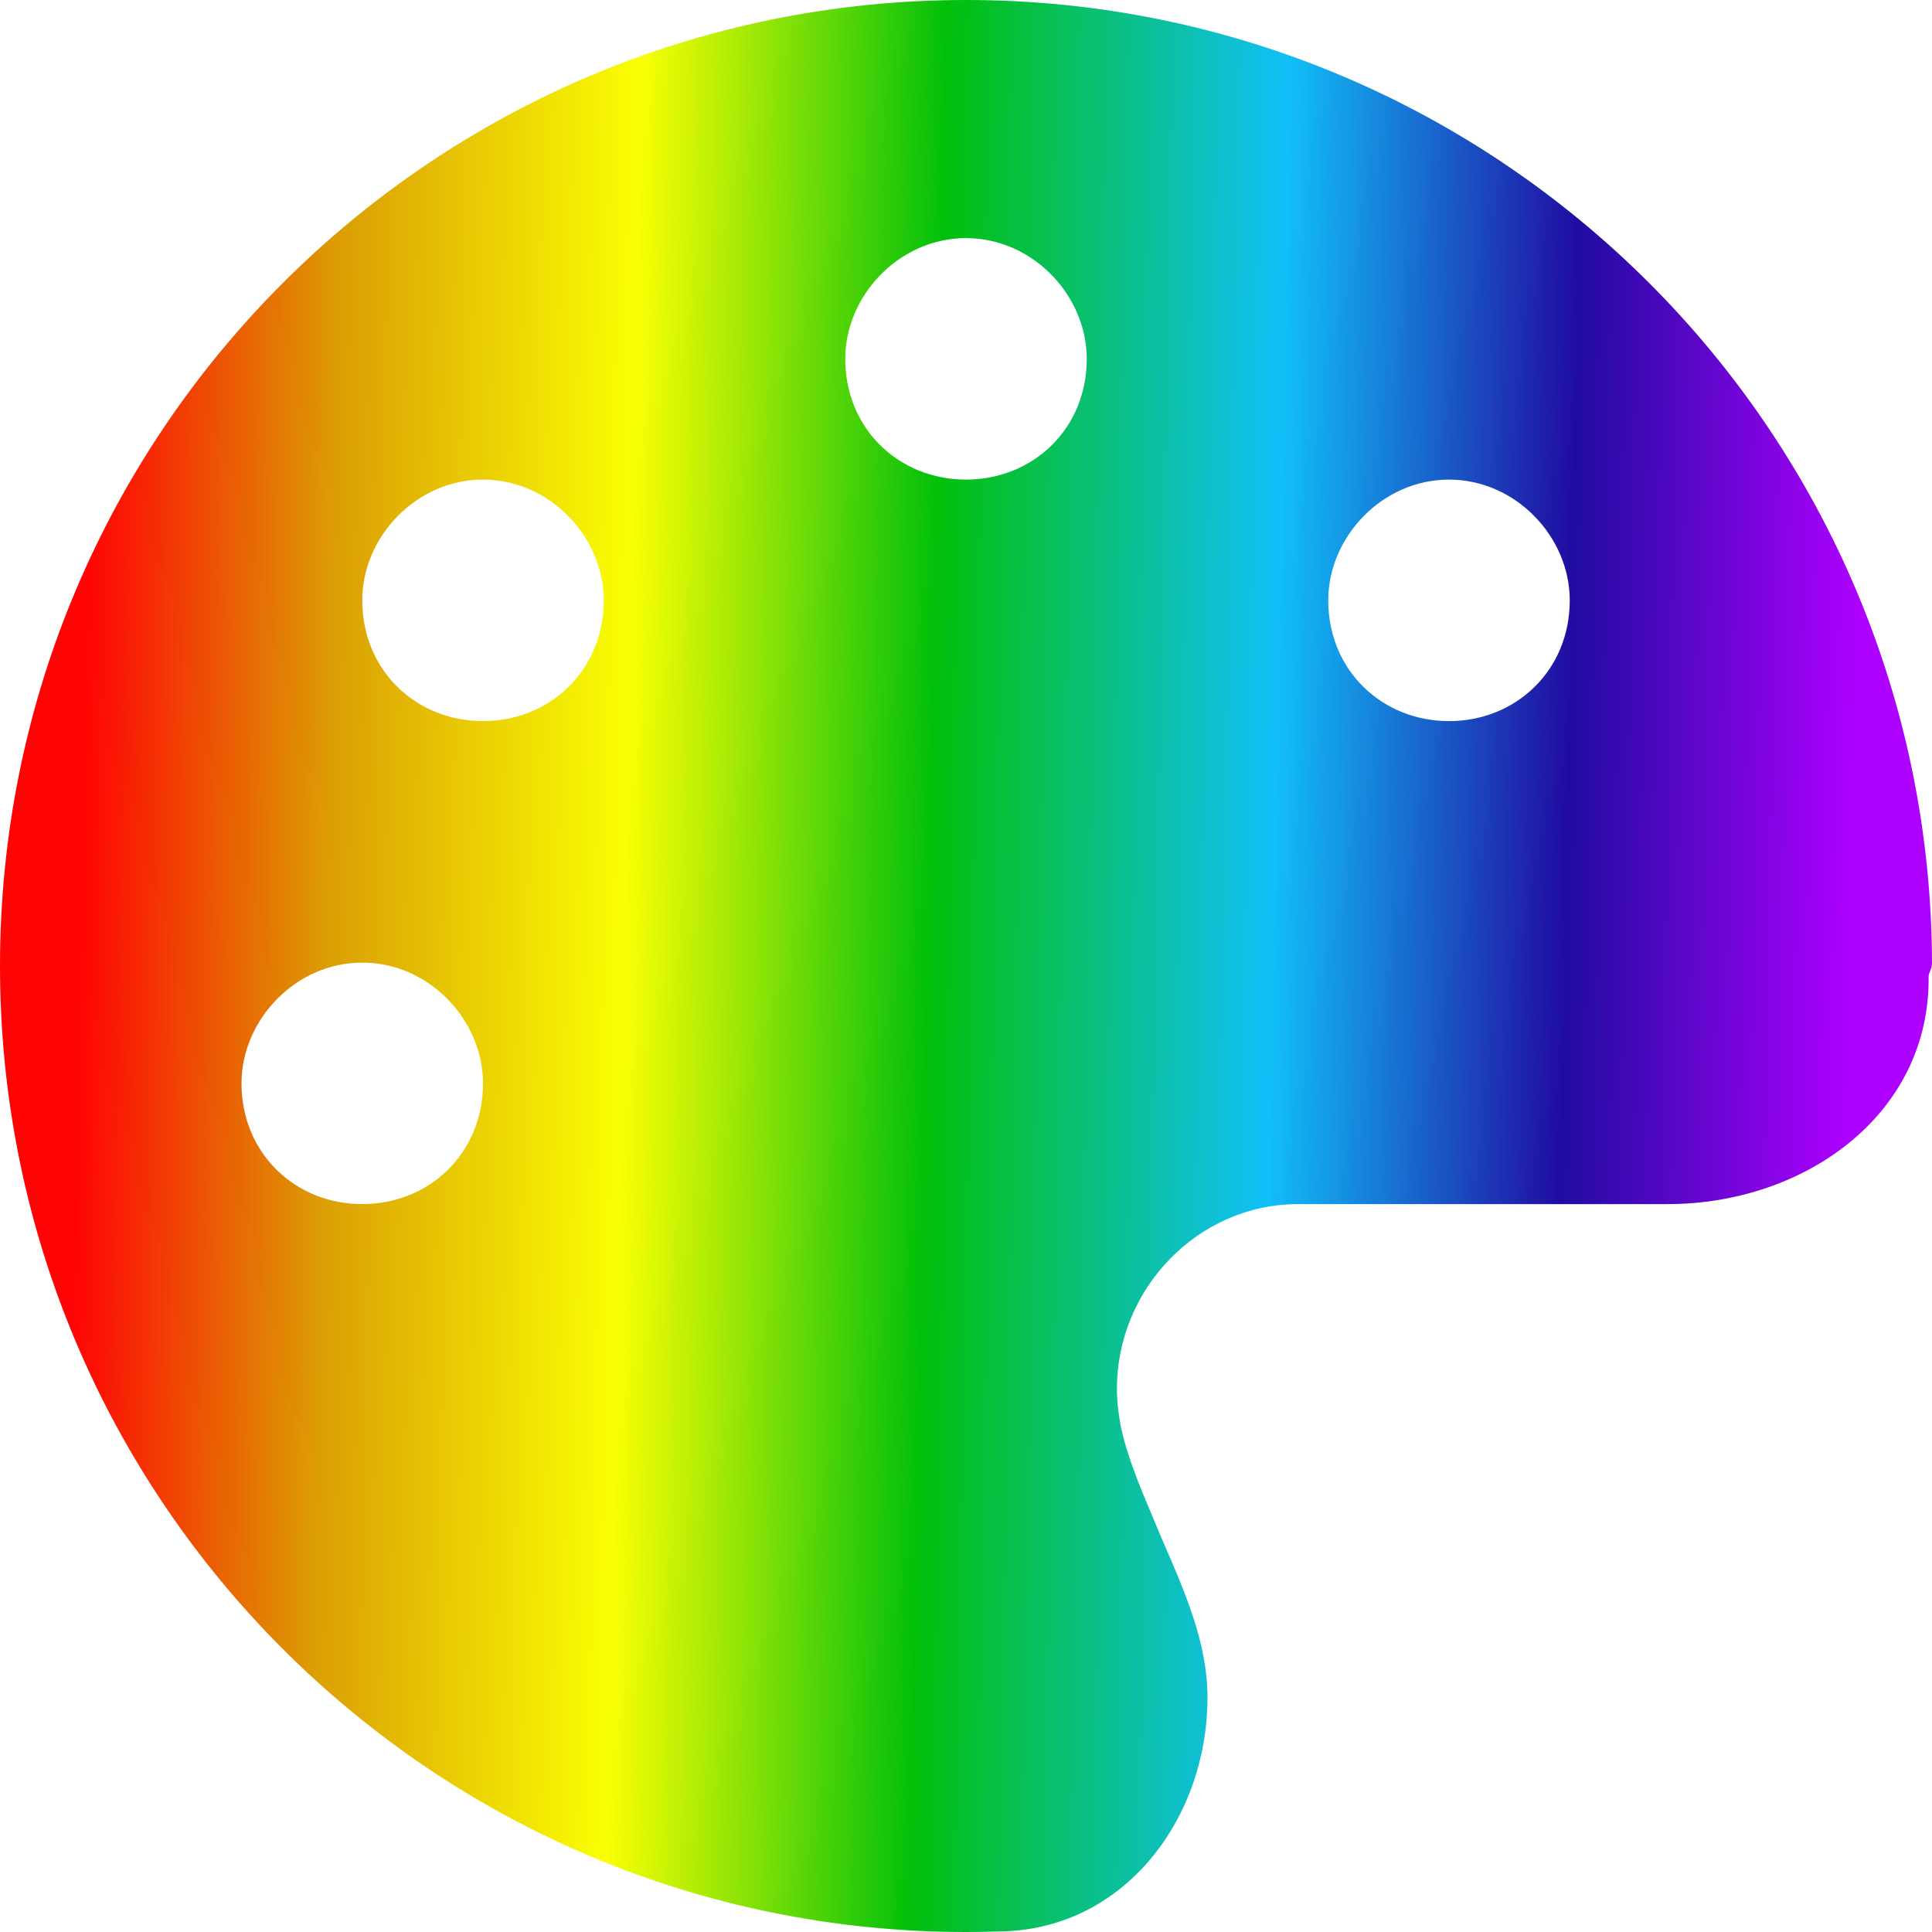 <svg width="512" height="512" viewBox="0 0 512 512" fill="none" xmlns="http://www.w3.org/2000/svg">
<path d="M512 255.1C512 256.9 511.1 257.8 511.1 258.7C511.6 295.2 478.4 319.1 441.9 319.1H344C317.5 319.1 296 341.5 296 368C296 371.4 296.4 374.7 297 377.9C299.2 388.1 303.5 397.1 307.9 407.8C313.9 421.6 320 435.3 320 449.8C320 481.7 298.4 510.5 266.6 511.8C263.1 511.9 259.5 512 256 512C114.6 512 0 397.4 0 256C0 114.6 114.6 0 256 0C397.4 0 512 114.6 512 256V255.1ZM96 255.1C78.33 255.1 64 270.3 64 287.1C64 305.7 78.33 319.1 96 319.1C113.7 319.1 128 305.7 128 287.1C128 270.3 113.7 255.1 96 255.1ZM128 191.1C145.7 191.1 160 177.7 160 159.1C160 142.3 145.7 127.1 128 127.1C110.3 127.1 96 142.3 96 159.1C96 177.7 110.3 191.1 128 191.1ZM256 63.1C238.3 63.1 224 78.33 224 95.1C224 113.7 238.3 127.1 256 127.1C273.7 127.1 288 113.7 288 95.1C288 78.33 273.7 63.1 256 63.1ZM384 191.1C401.7 191.1 416 177.7 416 159.1C416 142.3 401.7 127.1 384 127.1C366.3 127.1 352 142.3 352 159.1C352 177.7 366.3 191.1 384 191.1Z" fill="url(#paint0_linear_2_3)"/>
<defs>
<linearGradient id="paint0_linear_2_3" x1="21" y1="270" x2="490" y2="279" gradientUnits="userSpaceOnUse">
<stop stop-color="#FF0404"/>
<stop offset="0.141" stop-color="#DB9F04"/>
<stop offset="0.307" stop-color="#FAFF03"/>
<stop offset="0.479" stop-color="#02C00A"/>
<stop offset="0.672" stop-color="#11C0F8"/>
<stop offset="0.839" stop-color="#200BA1"/>
<stop offset="1" stop-color="#AD00FF"/>
</linearGradient>
</defs>
</svg>
